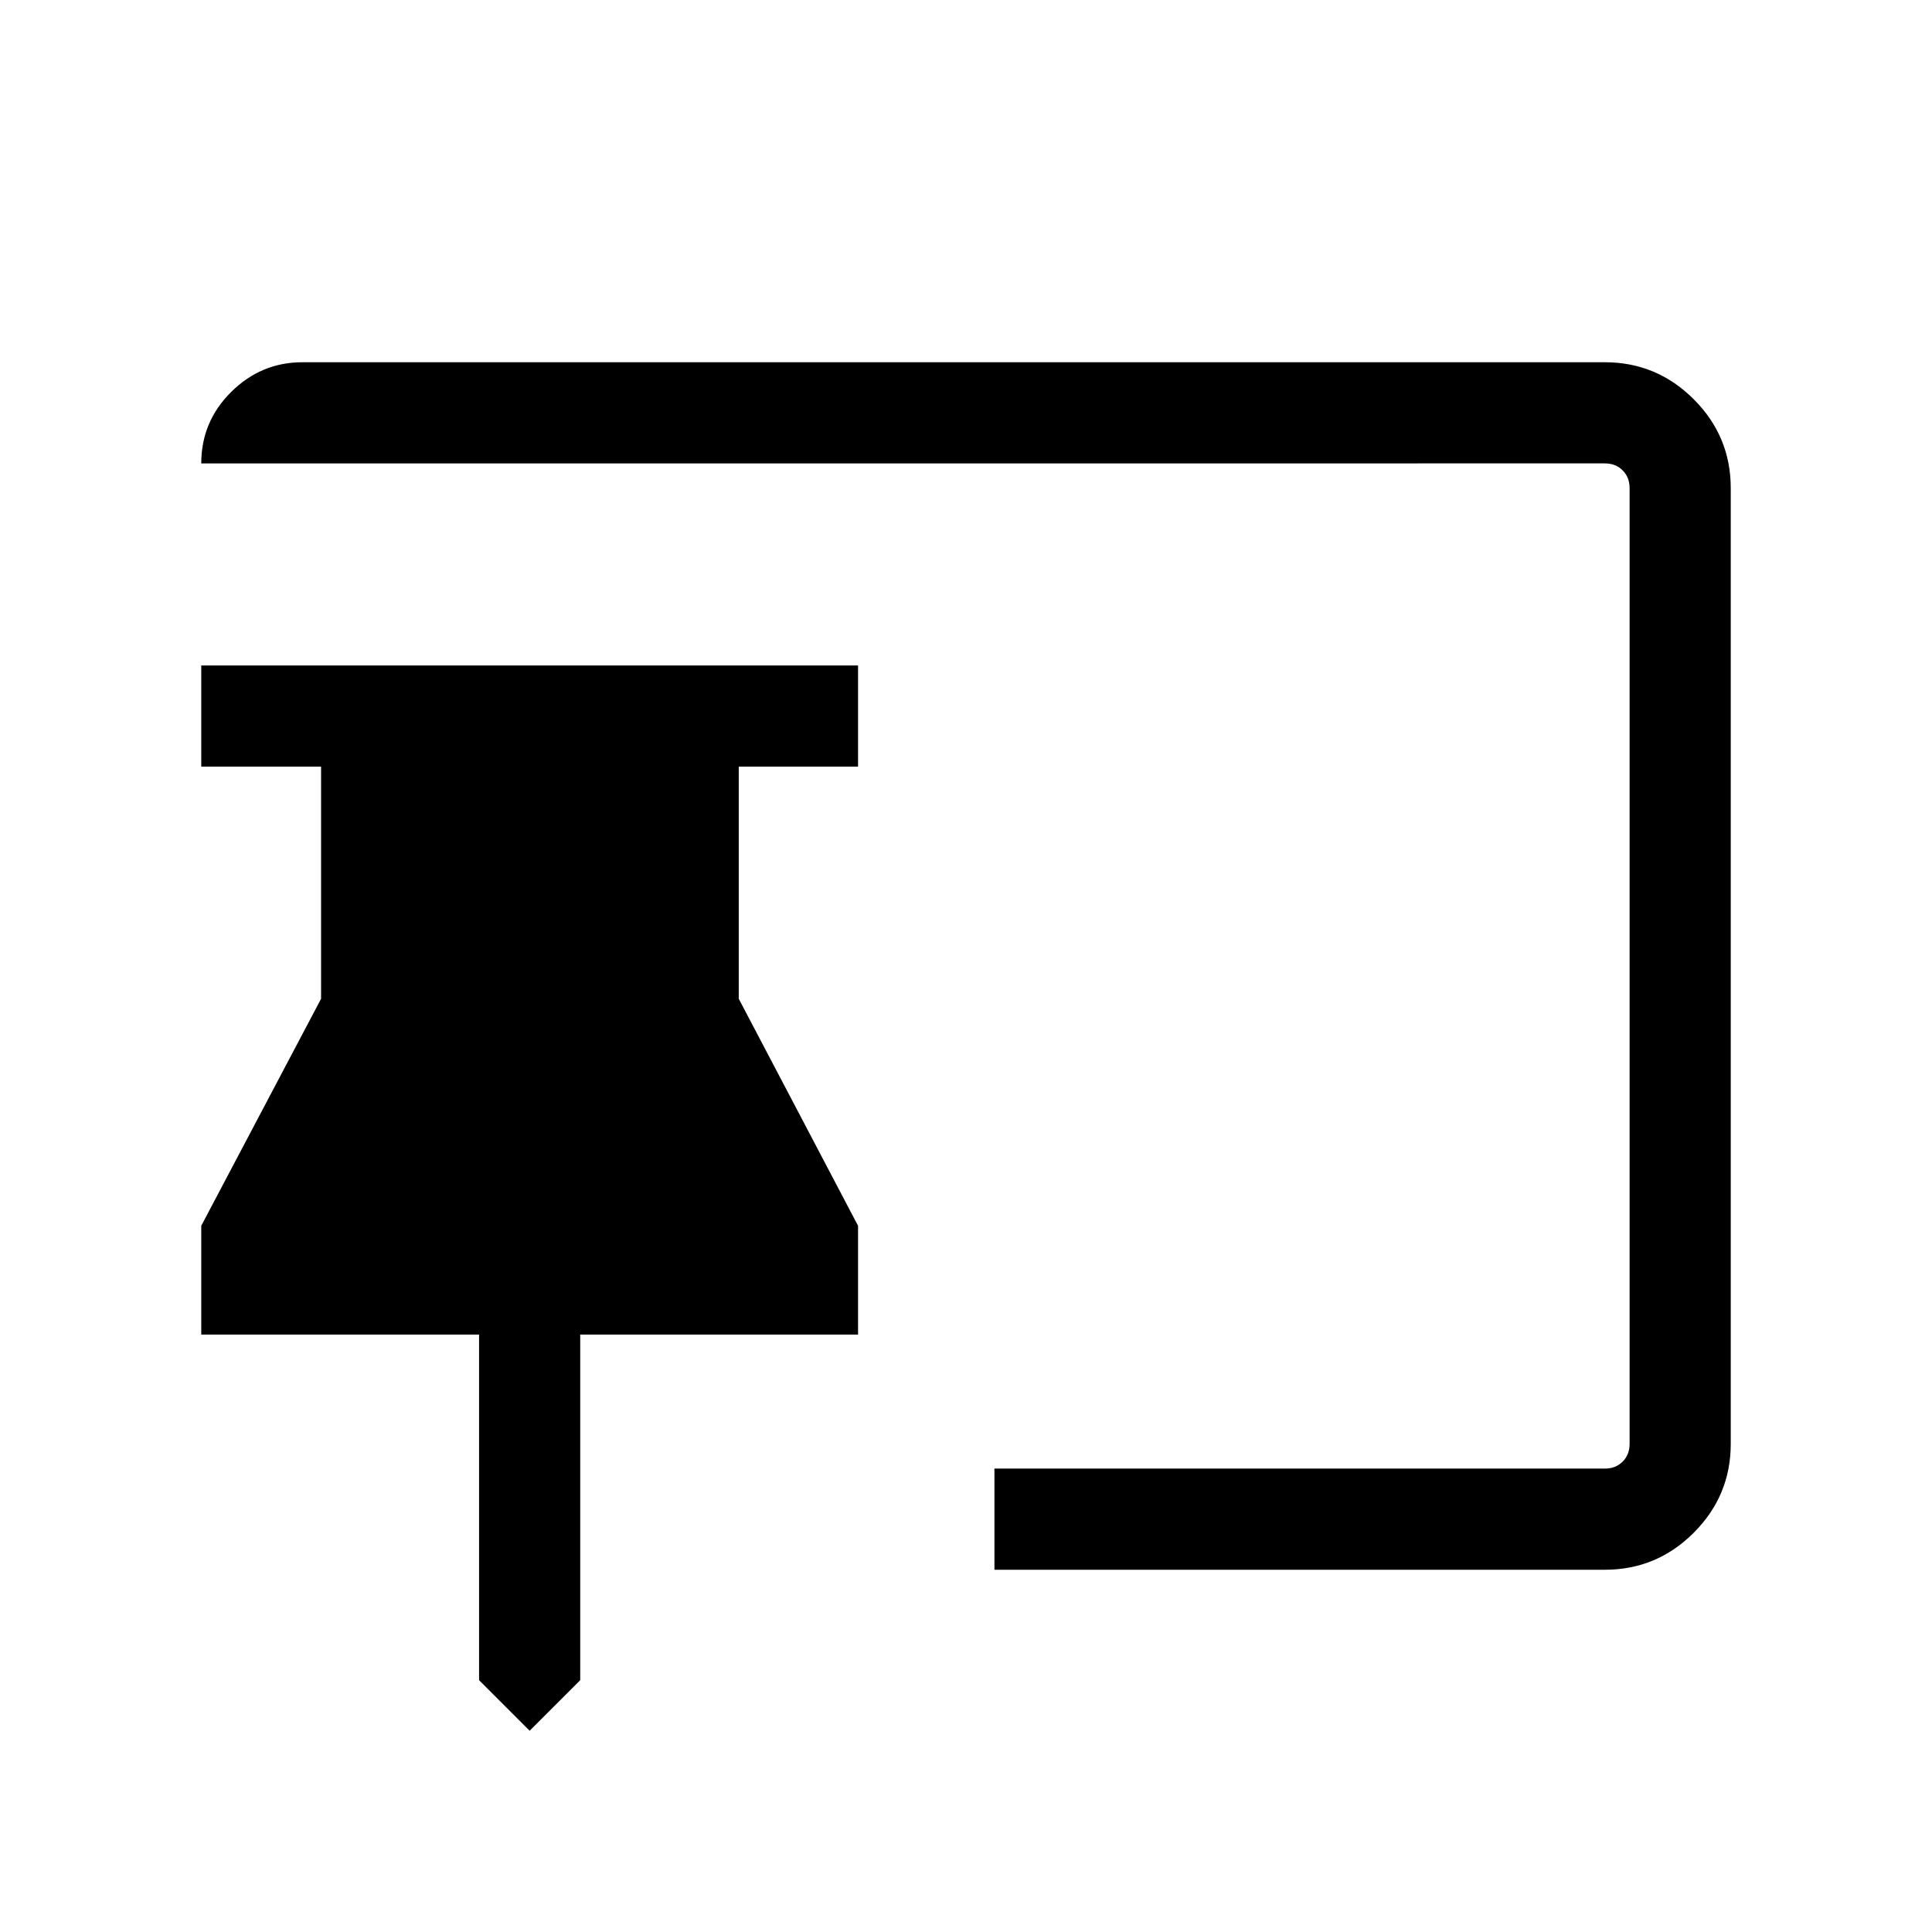 <svg xmlns="http://www.w3.org/2000/svg" height="40" viewBox="0 -960 960 960" width="40"><path d="m263.18-100-25.13-25.13v-171.74H100v-54.05l59.54-112.8v-115.36H100v-50.25h326.36v50.25h-59.28v115.36l59.28 112.8v54.05H288.31v171.74L263.18-100Zm230.95-80v-50.26h303.3q5.39 0 8.85-3.46t3.46-8.85v-474.86q0-5.39-3.46-8.85t-8.85-3.46H100q0-20.75 14.87-35.5Q129.74-780 150.26-780h647.17q25.79 0 44.18 18.39T860-717.43v474.86q0 25.79-18.39 44.18T797.43-180h-303.3Z"/></svg>